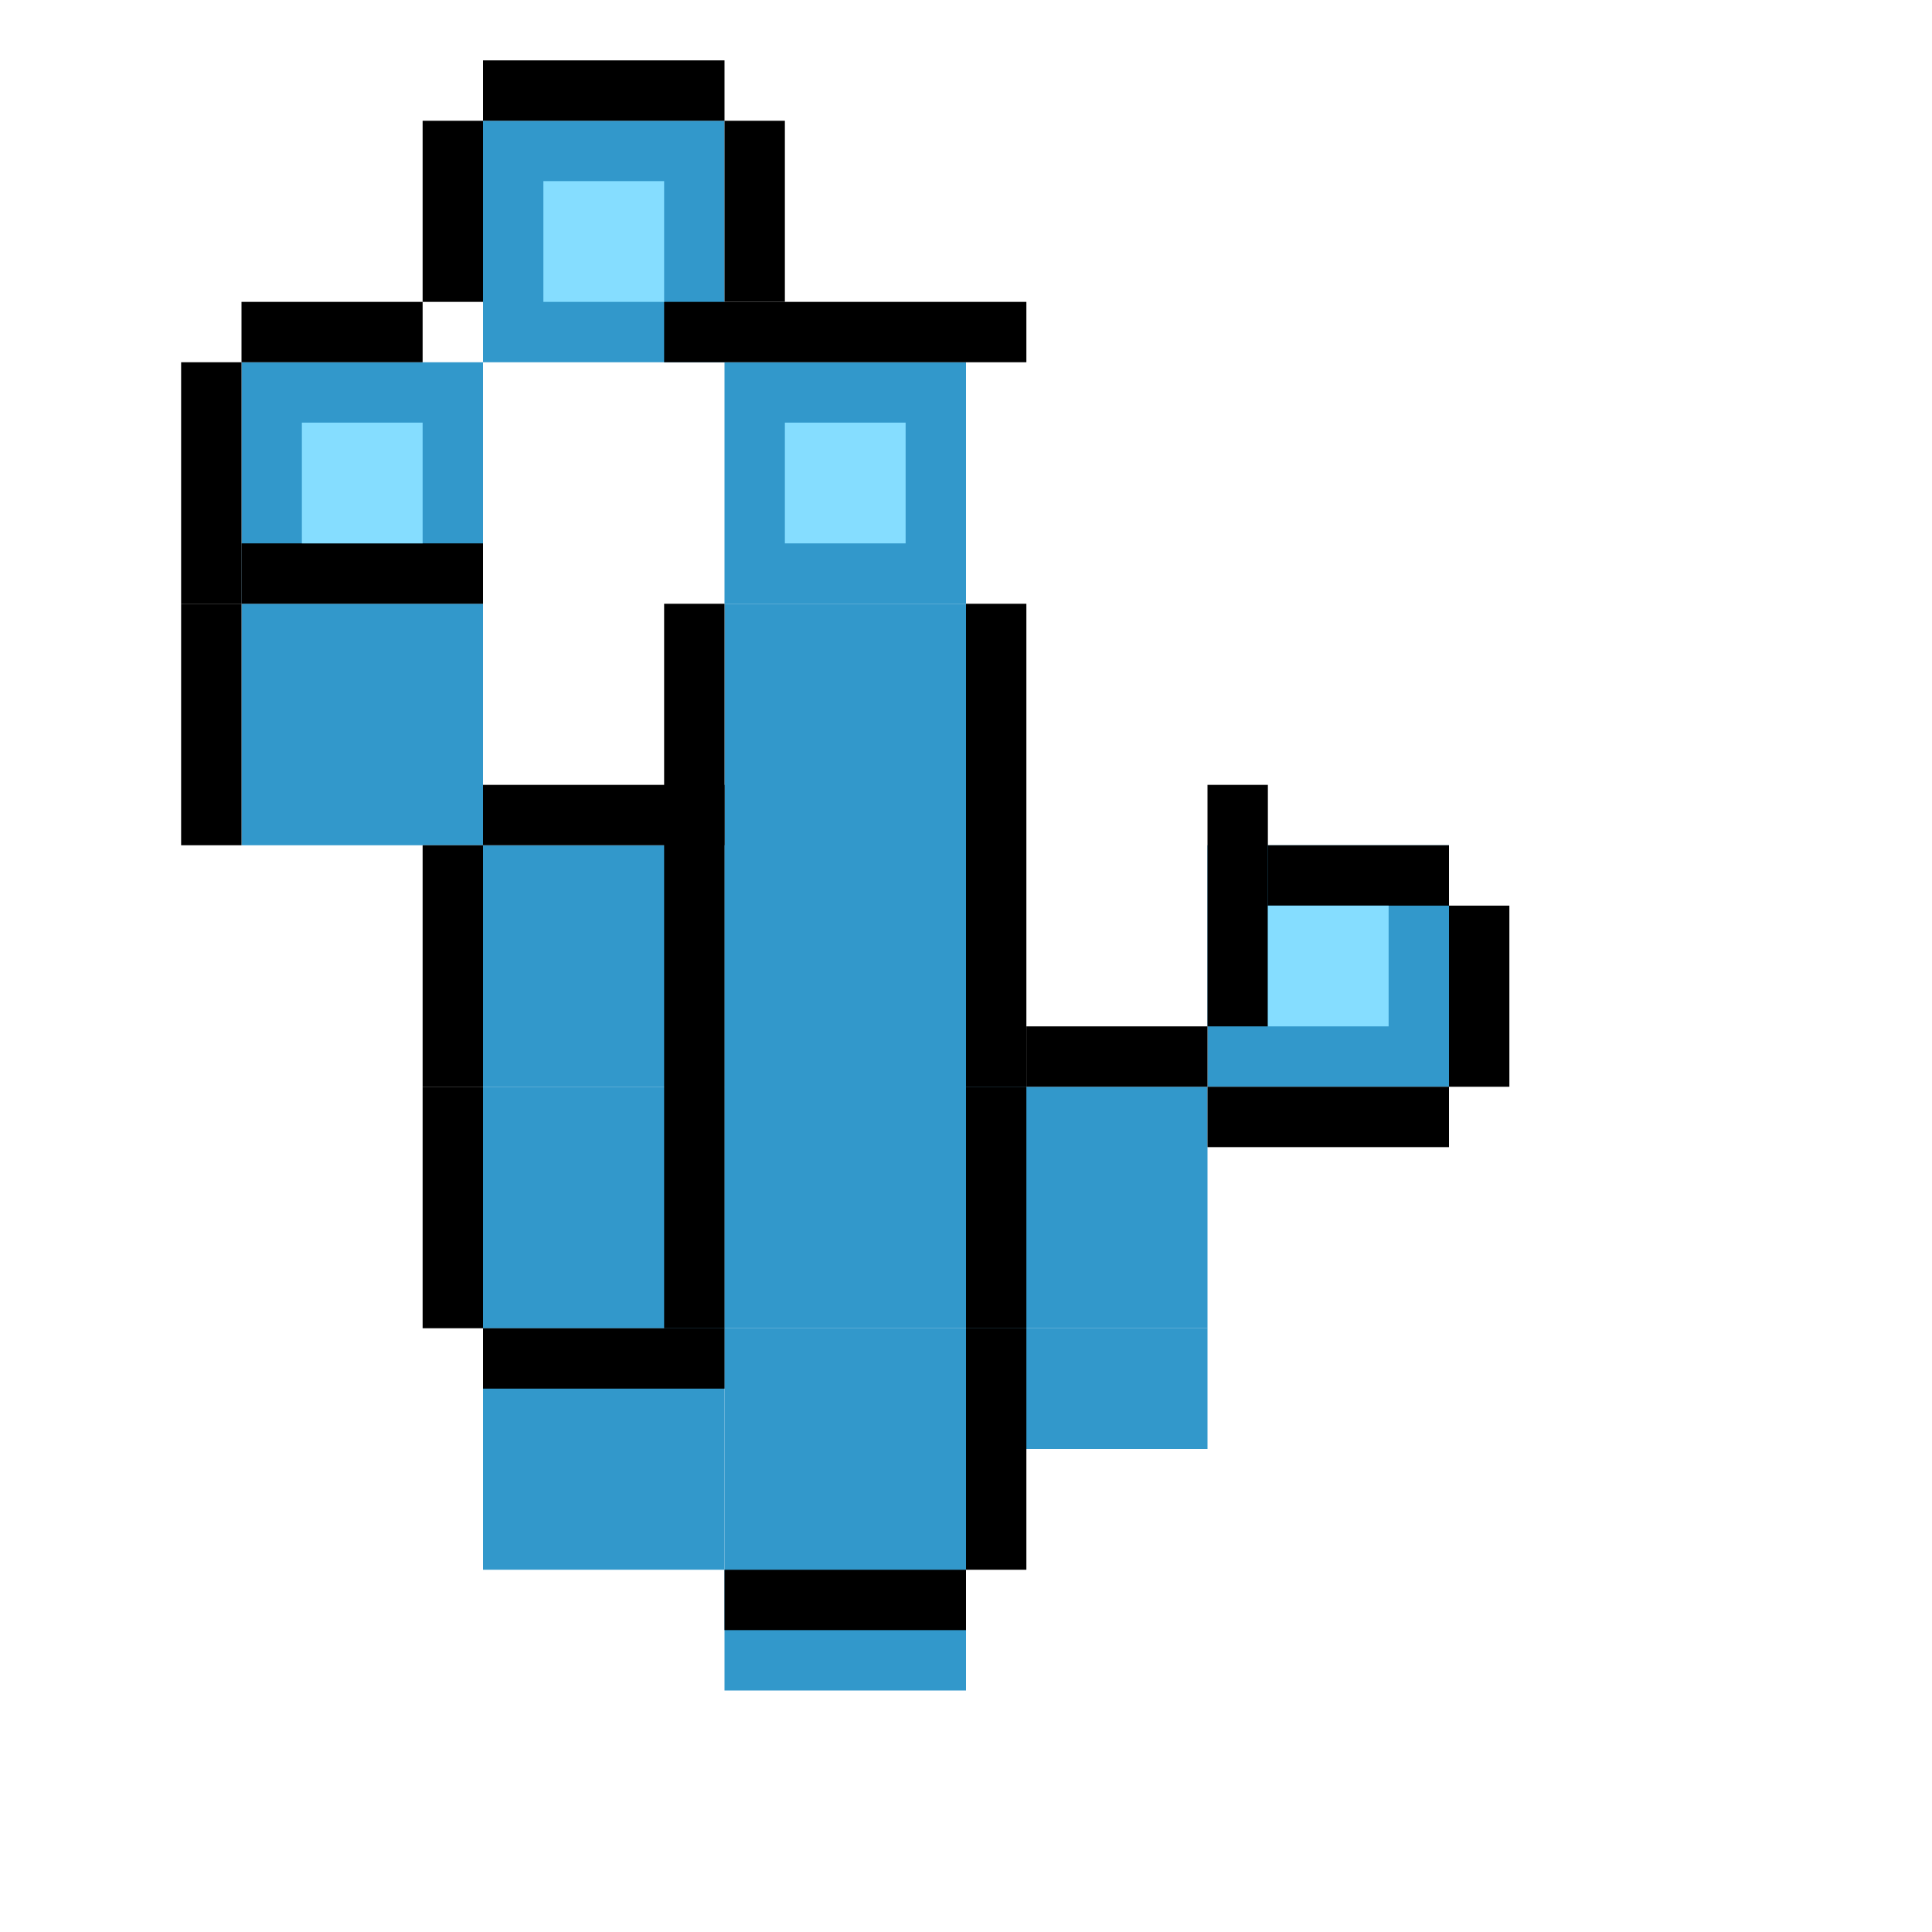 <svg width="32" height="32" viewBox="0 0 32 32" fill="none" xmlns="http://www.w3.org/2000/svg">
  <!-- Pixelated pointing hand cursor -->
  <rect x="12" y="6" width="4" height="4" fill="#3298cb" />
  <rect x="12" y="10" width="4" height="12" fill="#3298cb" />
  
  <!-- Thumb -->
  <rect x="16" y="18" width="4" height="4" fill="#3298cb" />
  <rect x="20" y="14" width="4" height="4" fill="#3298cb" />
  
  <!-- Index finger -->
  <rect x="8" y="14" width="4" height="4" fill="#3298cb" />
  <rect x="4" y="10" width="4" height="4" fill="#3298cb" />
  <rect x="4" y="6" width="4" height="4" fill="#3298cb" />
  <rect x="8" y="2" width="4" height="4" fill="#3298cb" />
  
  <!-- Middle finger -->
  <rect x="8" y="18" width="4" height="4" fill="#3298cb" />
  <rect x="8" y="22" width="4" height="4" fill="#3298cb" />
  
  <!-- Ring finger -->
  <rect x="12" y="22" width="4" height="4" fill="#3298cb" />
  <rect x="12" y="26" width="4" height="2" fill="#3298cb" />
  
  <!-- Pinky -->
  <rect x="16" y="22" width="4" height="2" fill="#3298cb" />
  
  <!-- Outline -->
  <rect x="11" y="5" width="6" height="1" fill="#000000" />
  <rect x="11" y="10" width="1" height="12" fill="#000000" />
  <rect x="16" y="10" width="1" height="8" fill="#000000" />
  <rect x="16" y="22" width="1" height="4" fill="#000000" />
  <rect x="12" y="26" width="4" height="1" fill="#000000" />
  <rect x="8" y="22" width="4" height="1" fill="#000000" />
  <rect x="7" y="18" width="1" height="4" fill="#000000" />
  <rect x="7" y="14" width="1" height="4" fill="#000000" />
  <rect x="8" y="13" width="4" height="1" fill="#000000" />
  <rect x="3" y="10" width="1" height="4" fill="#000000" />
  <rect x="4" y="9" width="4" height="1" fill="#000000" />
  <rect x="3" y="6" width="1" height="4" fill="#000000" />
  <rect x="4" y="5" width="3" height="1" fill="#000000" />
  <rect x="7" y="2" width="1" height="3" fill="#000000" />
  <rect x="8" y="1" width="4" height="1" fill="#000000" />
  <rect x="12" y="2" width="1" height="3" fill="#000000" />
  <rect x="16" y="18" width="1" height="4" fill="#000000" />
  <rect x="17" y="17" width="3" height="1" fill="#000000" />
  <rect x="20" y="13" width="1" height="4" fill="#000000" />
  <rect x="21" y="14" width="3" height="1" fill="#000000" />
  <rect x="24" y="15" width="1" height="3" fill="#000000" />
  <rect x="20" y="18" width="4" height="1" fill="#000000" />
  
  <!-- Highlight -->
  <rect x="13" y="7" width="2" height="2" fill="#85DDFF" />
  <rect x="5" y="7" width="2" height="2" fill="#85DDFF" />
  <rect x="9" y="3" width="2" height="2" fill="#85DDFF" />
  <rect x="21" y="15" width="2" height="2" fill="#85DDFF" />
</svg> 